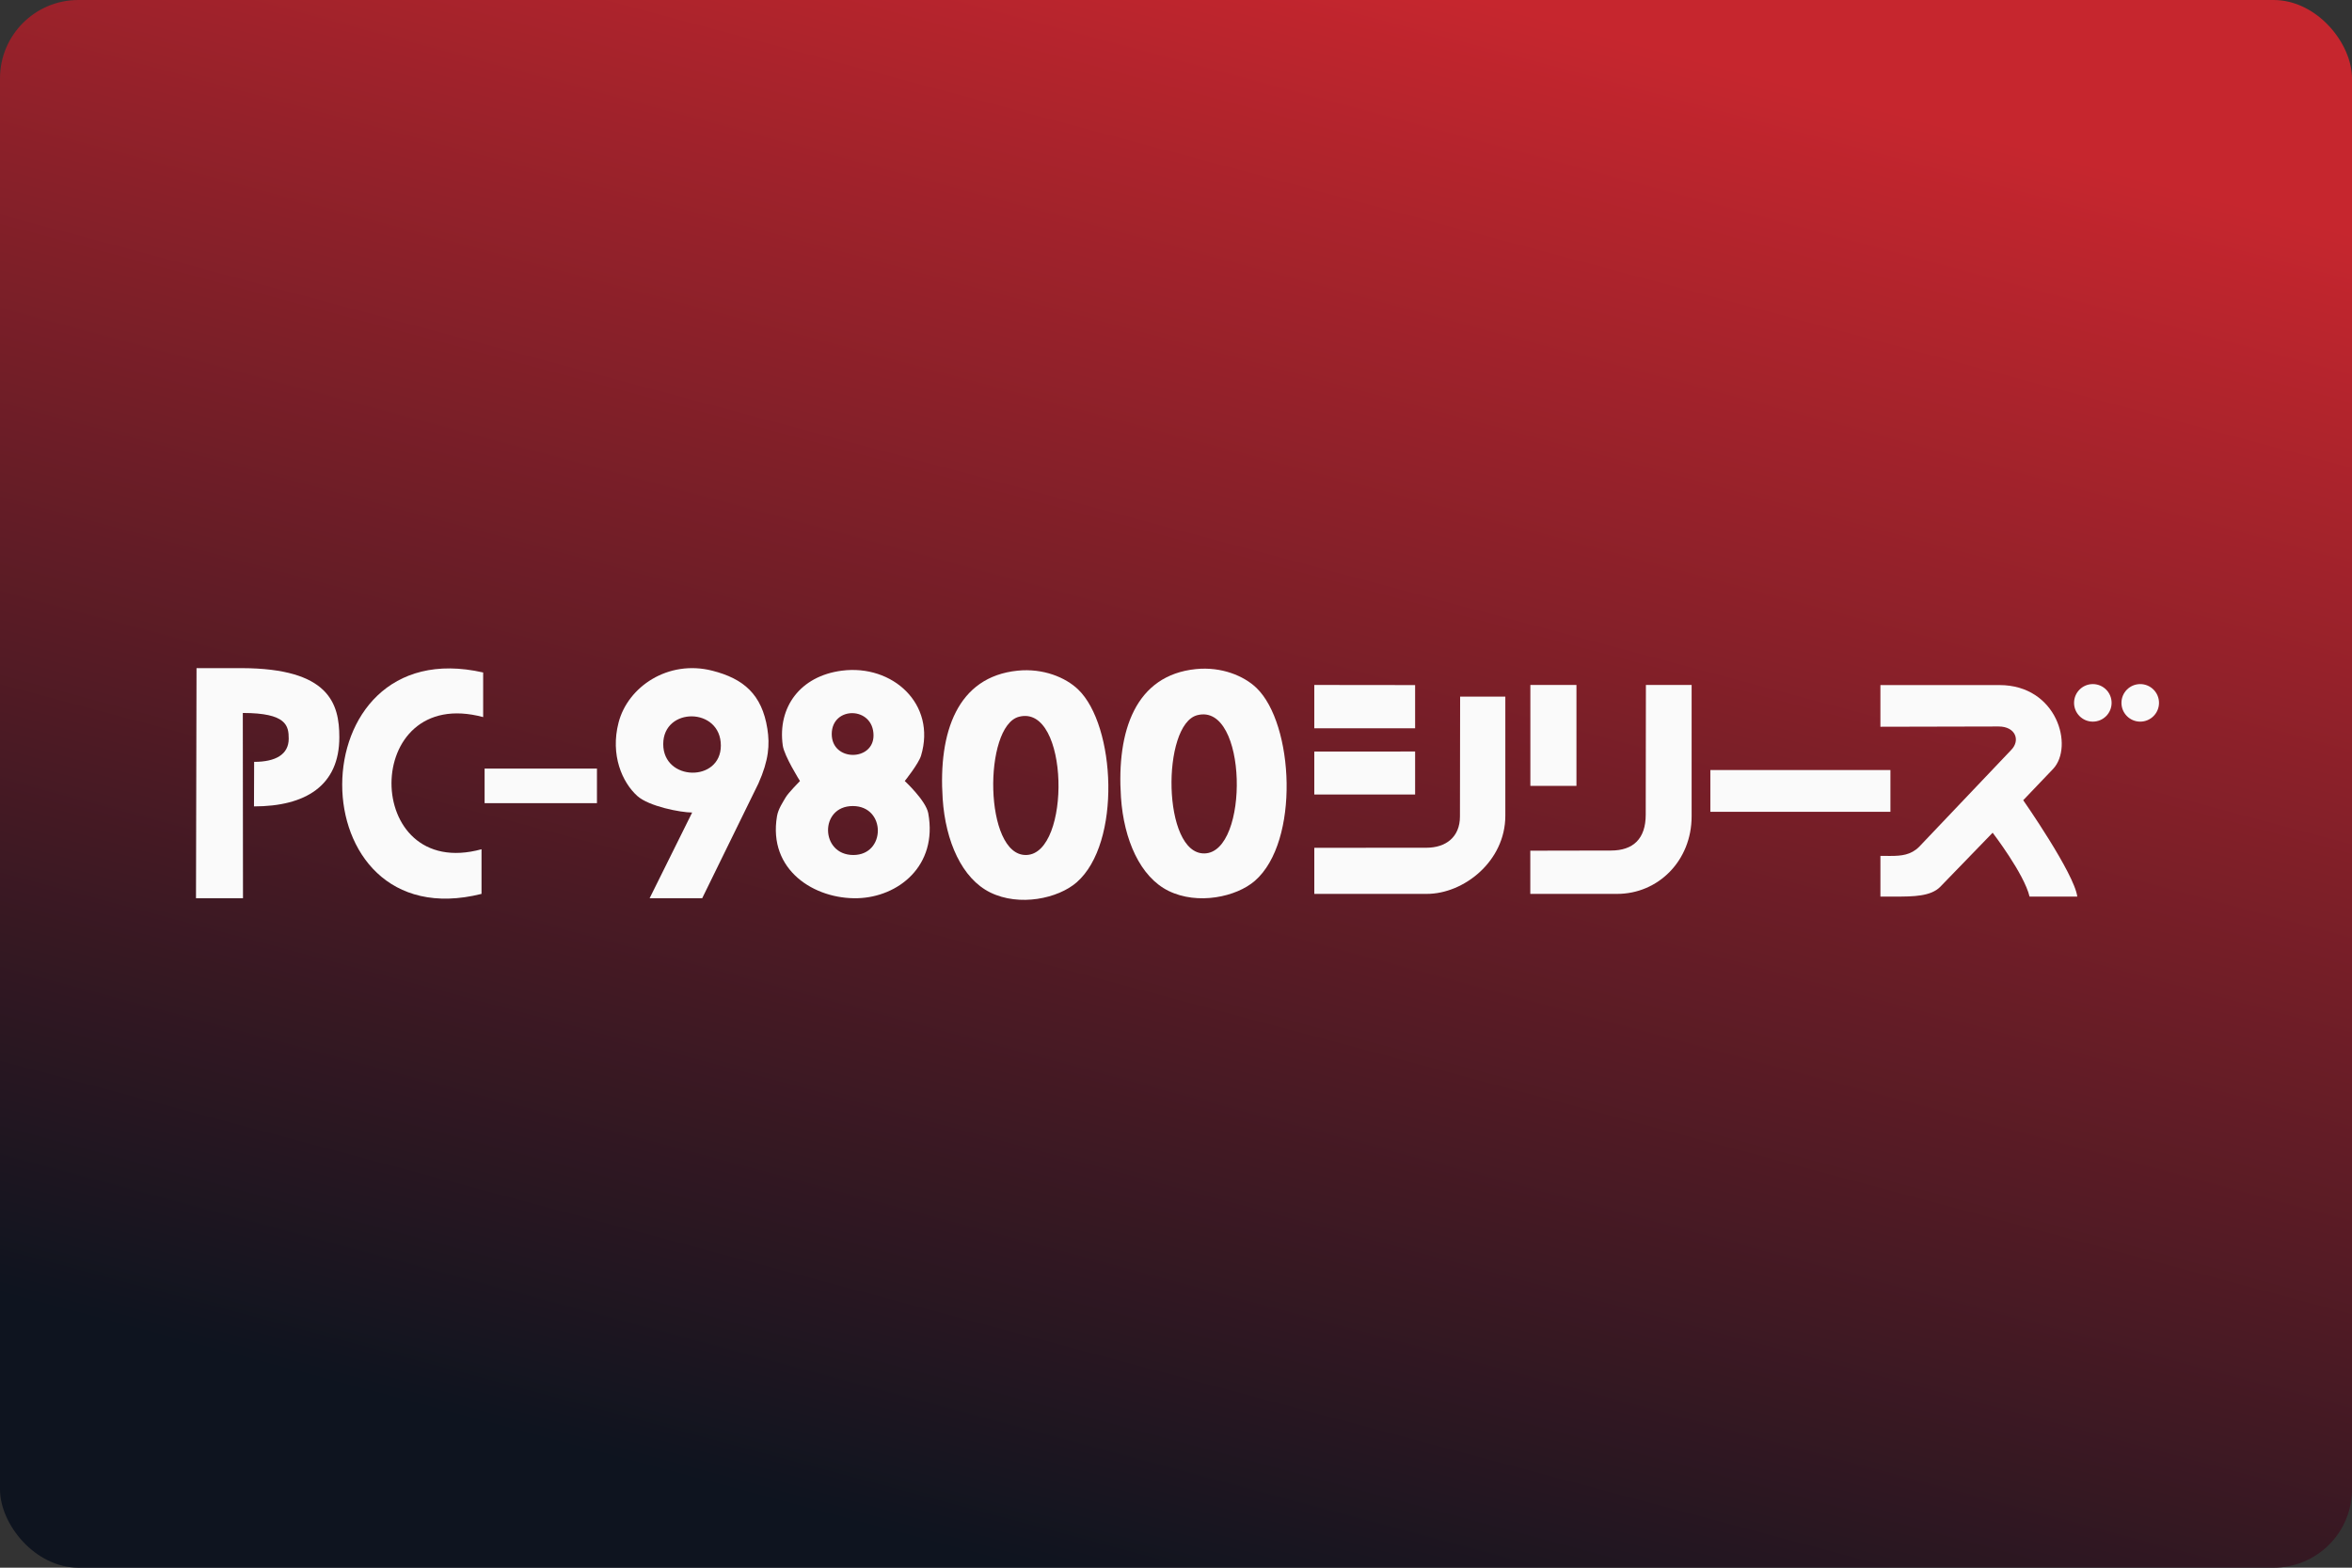 <?xml version="1.0" encoding="UTF-8"?>
<svg width="480" height="320" version="1.1" viewBox="0 0 480 320" xmlns="http://www.w3.org/2000/svg">
 <rect x="0" y="0" width="480" height="320" fill="#333333" stroke="none"/>
 <defs>
  <linearGradient id="a" x1="77.718" x2="54.866" y1="-.619" y2="84.667" gradientTransform="scale(3.78)" gradientUnits="userSpaceOnUse">
   <stop stop-color="#c6262e" offset="0"/>
   <stop stop-color="#0e141f" offset="1"/>
  </linearGradient>
 </defs>
 <rect width="480" height="320" ry="16" fill="url(#a)" stroke-linecap="square" stroke-linejoin="round" stroke-width="2" style="paint-order:stroke fill markers"/>
 <g transform="matrix(.294 0 0 .294 39.999 136.38)" clip-rule="evenodd" fill="#fafafa" fill-rule="evenodd">
  <path d="m351.38 159.77h-36.5l29.533-59.521c-7.981 0-30.033-4.249-38.076-11.495-10.428-9.395-18.869-28.396-12.999-50.994 6.481-24.946 34.497-43.741 64.992-35.996 21.805 5.539 34.549 16.485 38.299 40.376 1.727 11.003 1.013 21.703-6.193 37.881zm-27.045-107.01c0 25.899 39.995 26.614 39.995 1 0-26.742-39.995-26.992-39.995-1z"/>
  <path d="m448.31 1.765c35.151-4.551 65.75 23.095 54.993 58.993-1.682 5.614-11.307 17.615-11.307 17.615s14.699 13.6 16.307 22.38c6.706 36.626-20.935 58.203-48.994 58.992-29.72 0.838-62.426-19.279-55.993-56.992 0.87-5.1 4.273-9.96 6-12.999 1.74-3.063 9.931-11.381 9.931-11.381s-10.901-17.317-11.931-24.614c-3.761-26.653 12.136-48.258 40.994-51.994zm-6.999 44.026c0 19.225 28.997 18.975 28.997 0.968 0-20.368-28.997-20.618-28.997-0.968zm14.989 83.957c22.679 0 22.8-33.995-0.388-33.995-23.261 0-22.656 33.995 0.388 33.995z"/>
  <path d="m570.3 1.765c17.755-1.81 33.311 4.689 41.995 12.999 26.06 24.935 30.287 106.69-1 133.98-12.841 11.201-39.696 17.006-59.993 7-19.53-9.629-31.006-35.318-32.996-64.993-3.115-46.469 10.278-84.737 51.994-88.989zm5.999 127.98c31.296-0.674 30.004-105-5-95.987-24.858 6.4-24.42 96.622 5 95.987z"/>
  <path d="m694.06 0.671c17.755-1.81 33.311 4.689 41.995 12.999 26.061 24.935 30.287 106.69-1 133.98-12.841 11.201-39.696 17.006-59.993 7-19.53-9.629-31.006-35.318-32.996-64.993-3.115-46.469 10.277-84.737 51.994-88.989zm5.999 127.98c31.297-0.674 30.004-105-4.999-95.987-24.859 6.4-24.421 96.622 4.999 95.987z"/>
  <path d="m199.34 3.024v30.976c-84.938-22.833-84.368 114.5-1.14 91.754v30.996c-128.85 32.25-129.42-183.42 1.14-153.73z"/>
  <path d="m40.256 96 0.108-30.918c15.01 0 23.997-5.203 23.997-16.088 0-9-1.487-17.866-31.862-17.866l0.125 128.62h-32.624l0.37-159.75 31.505 3e-3c60.5 0.206 67.625 24.497 67.625 47.991 0 33.761-23.625 48.006-59.244 48.006z"/>
  <polygon points="846.26 41.76 776.27 41.76 776.27 11.683 846.26 11.764"/>
  <path d="m1305.9 158.62h-33.125c-3.75-15.854-25.623-44.344-25.623-44.344l-36.465 37.649c-6.589 6.589-18.636 6.694-31.037 6.694h-10.4v-28.243l6.999 0.015c7.53 0 14.165-0.626 19.909-6.369l63.738-67.066c6.784-6.784 3.129-16.439-8.561-16.439l-82.086 0.187v-28.937h82.65c40 0 51.799 42.711 37.227 58.212l-20.751 21.727c0 1e-3 35.525 50.92 37.525 66.914z"/>
  <polygon points="958.25 81.754 926.26 81.754 926.26 11.683 958.25 11.683"/>
  <path d="m1038.2 11.683v91.208c0 30.75-23.115 53.855-51.74 53.855h-60.245v-29.996l56.005-0.109c15.49 0 24.116-8.23 24.117-24.875 0-16.756 0.123-90.083 0.123-90.083z"/>
  <path d="m908.88 19.766v82.734c0 31.5-28.75 54.246-54.5 54.246h-78.102v-31.996l77.852-0.051c13.25 0 23.252-7.199 23.252-21.717l0.123-83.216z"/>
  <polygon points="776.27 87.754 776.27 57.933 846.26 57.891 846.26 87.756"/>
  <rect x="200.34" y="69.756" width="77.99" height="23.997"/>
  <polygon points="1176.2 99.752 1051.2 99.752 1051.2 70.756 1176.2 70.756"/>
  <circle cx="1316.7" cy="24.114" r="13.032"/>
  <circle cx="1349.6" cy="24.114" r="13.032"/>
 </g>
 <style type="text/css">.st0{fill:#FC0C18;}
	.st1{fill:#FC0C18;}</style>
</svg>
